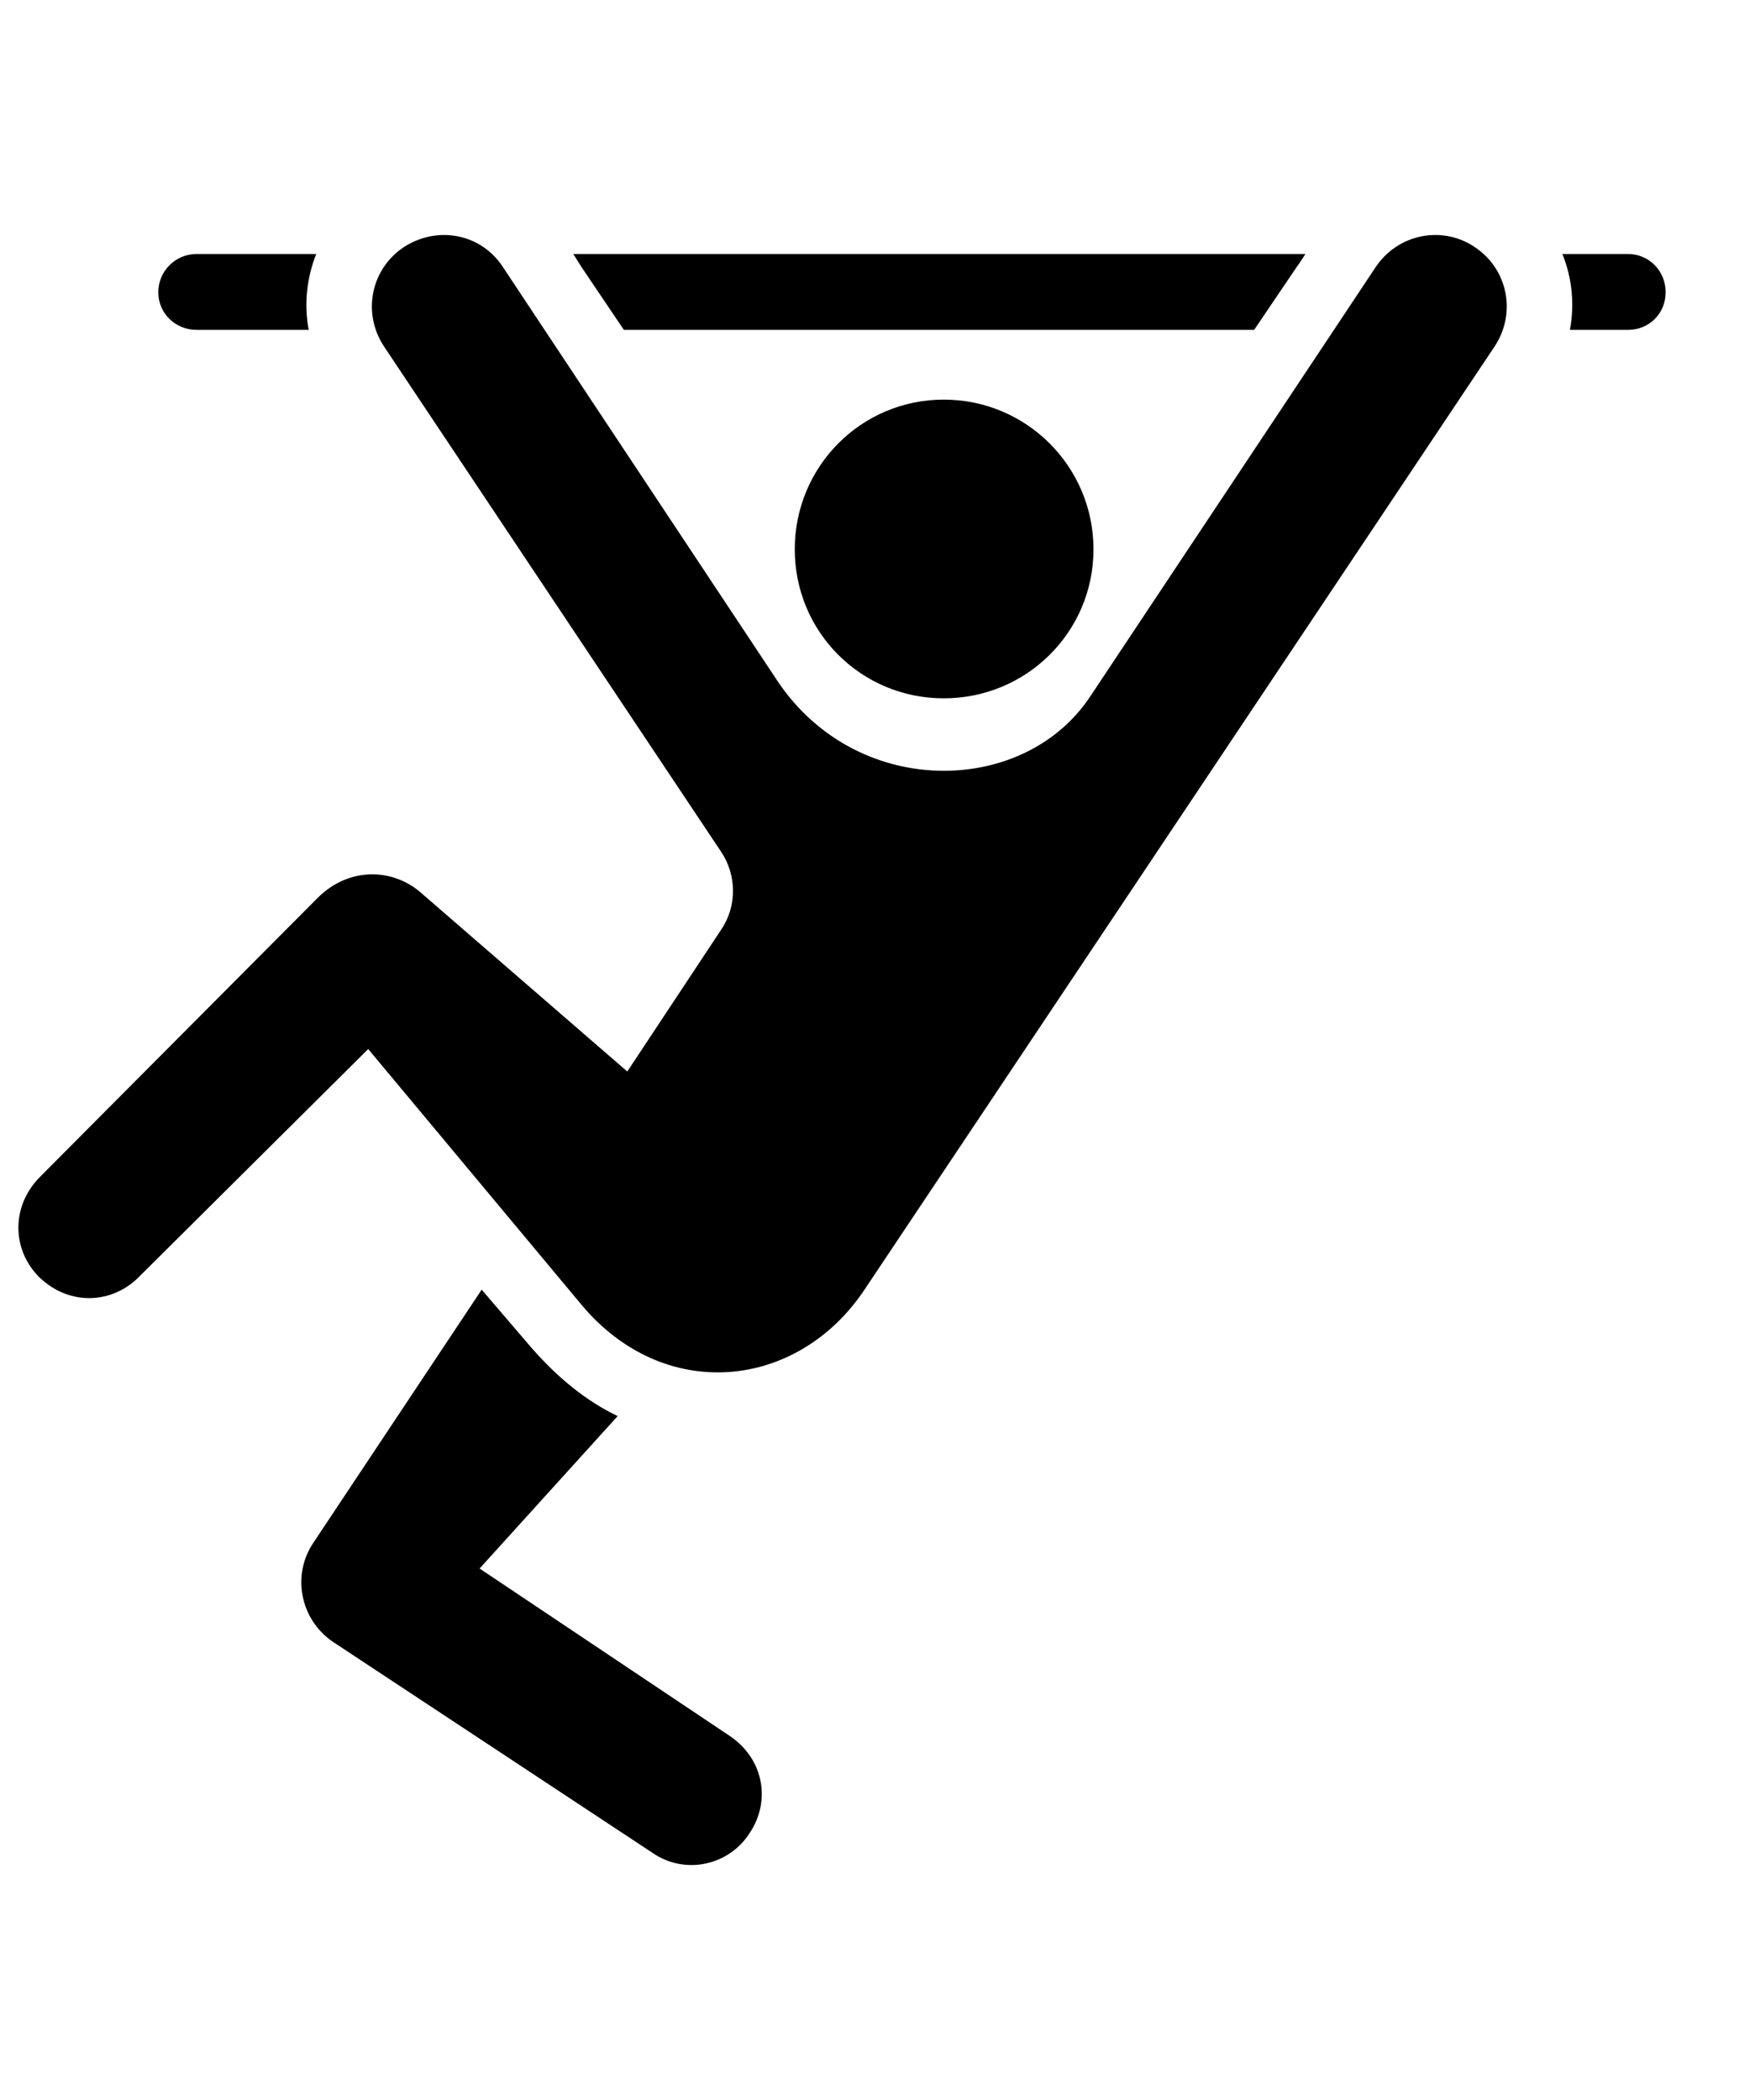 <svg
	color="rgb(0, 0, 0)"
	viewBox="0 0 20 24"
	fill="none"
	xmlns="http://www.w3.org/2000/svg"
>
	<path
		d="M6.645 14.911C7.591 16.043 9.114 15.887 9.88 14.739L17.083 3.957C17.333 3.575 17.231 3.075 16.856 2.825C16.489 2.575 15.981 2.668 15.723 3.051L12.466 7.95C12.098 8.512 11.458 8.809 10.786 8.809C10.075 8.809 9.348 8.473 8.887 7.785L5.747 3.051C5.497 2.668 4.997 2.575 4.614 2.825C4.239 3.075 4.137 3.575 4.387 3.957L8.239 9.731C8.419 9.996 8.427 10.356 8.239 10.629L7.169 12.246L4.825 10.215C4.497 9.918 3.989 9.903 3.63 10.262L0.45 13.457C0.13 13.786 0.13 14.278 0.45 14.598C0.802 14.934 1.286 14.895 1.583 14.598L4.208 11.989L6.645 14.911ZM2.247 3.77H3.528C3.473 3.481 3.505 3.176 3.614 2.903H2.247C2.005 2.903 1.809 3.098 1.809 3.34C1.809 3.582 2.005 3.77 2.247 3.77ZM7.13 3.77H14.333L14.825 3.043C14.856 3.004 14.887 2.95 14.919 2.903H6.552C6.583 2.95 6.614 3.004 6.645 3.051L7.13 3.77ZM17.942 3.77H18.606C18.848 3.77 19.036 3.582 19.036 3.34C19.036 3.098 18.848 2.903 18.606 2.903H17.856C17.966 3.176 17.997 3.473 17.942 3.77ZM10.786 7.981C11.731 7.981 12.497 7.223 12.497 6.278C12.497 5.332 11.731 4.567 10.786 4.567C9.841 4.567 9.083 5.332 9.083 6.278C9.083 7.223 9.841 7.981 10.786 7.981ZM8.567 20.95C8.817 20.575 8.723 20.098 8.341 19.84L5.481 17.926L7.059 16.184C6.7 16.012 6.372 15.746 6.067 15.395L5.505 14.739L3.583 17.629C3.333 17.996 3.427 18.504 3.802 18.762L7.458 21.176C7.833 21.434 8.333 21.317 8.567 20.95Z"
		fill="currentColor"
	/>
</svg>
